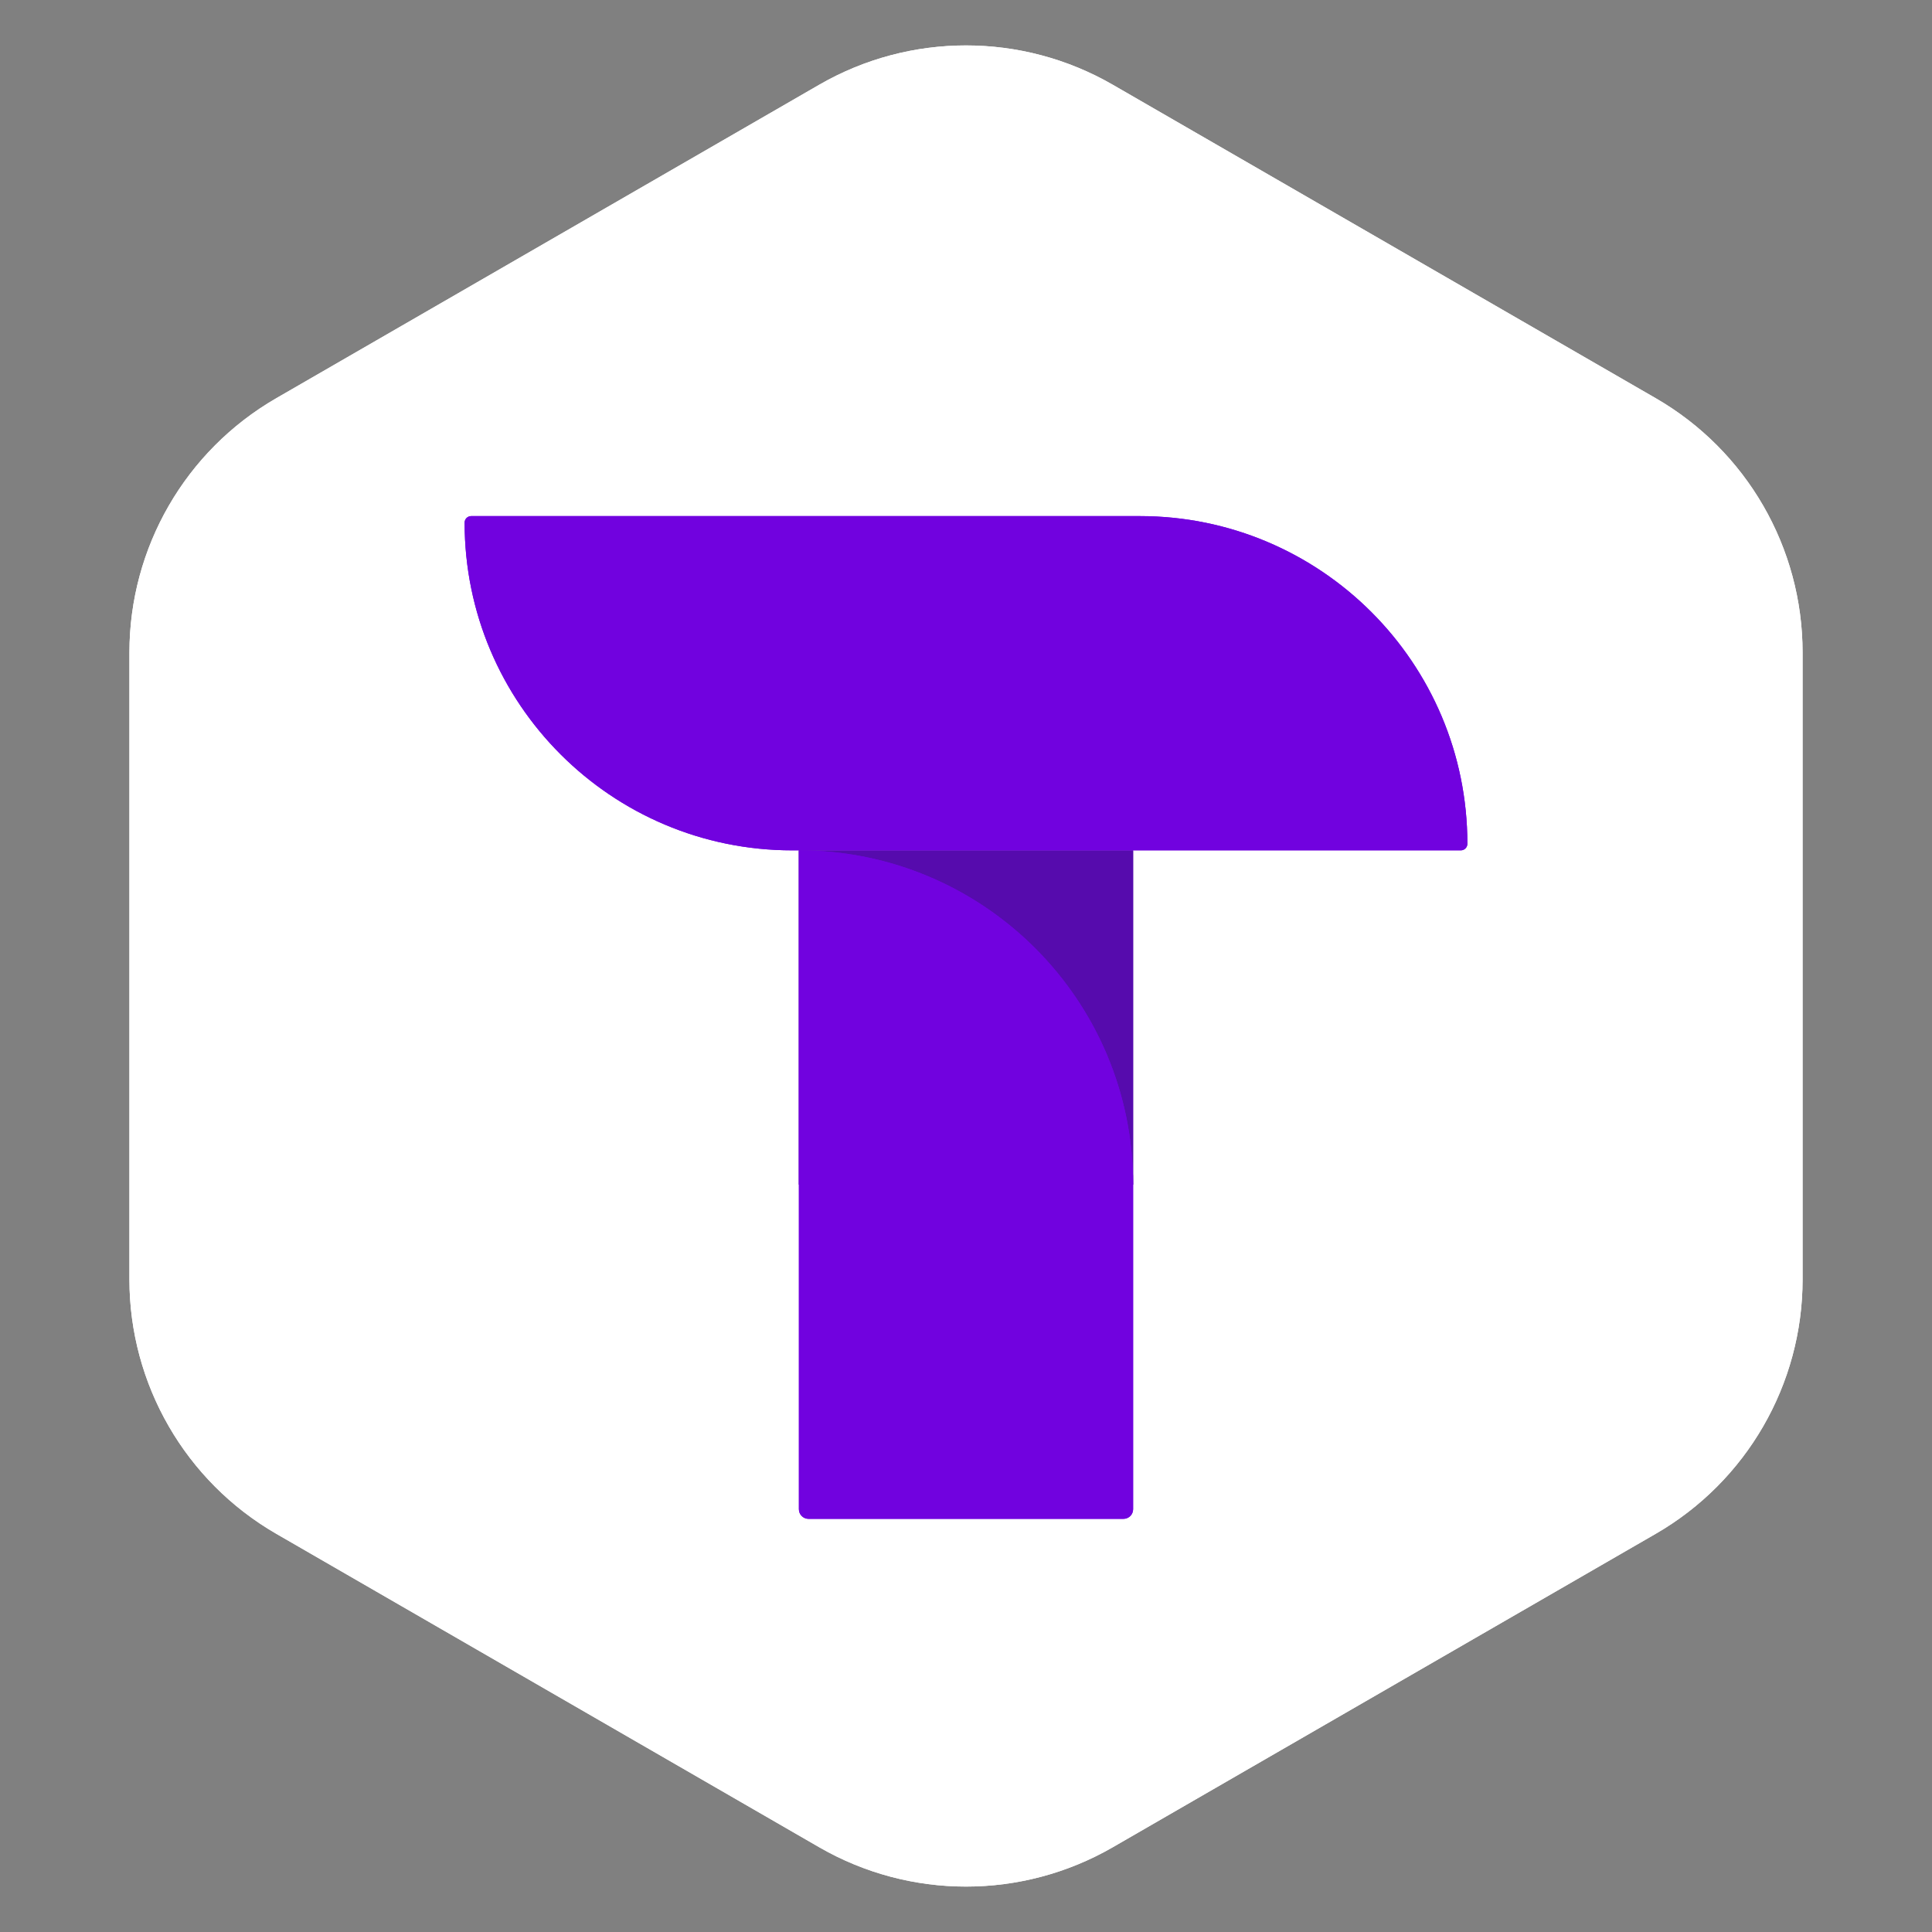 <svg width="2000" height="2000" viewBox="0 0 2000 2000" fill="none" xmlns="http://www.w3.org/2000/svg">
<rect x="0" y="0" width="2000" height="2000" fill="#808080" stroke="none"/>
<path d="M848 87.757C942.058 33.453 1057.94 33.453 1152 87.757L1714.03 412.243C1808.08 466.547 1866.03 566.906 1866.03 675.514V1324.49C1866.03 1433.09 1808.08 1533.45 1714.03 1587.76L1152 1912.24C1057.94 1966.55 942.058 1966.55 848 1912.24L285.975 1587.76C191.917 1533.45 133.975 1433.09 133.975 1324.49V675.514C133.975 566.906 191.917 466.547 285.975 412.243L848 87.757Z" fill="white"/>
<path d="M848 87.757C942.058 33.453 1057.94 33.453 1152 87.757L1714.03 412.243C1808.08 466.547 1866.03 566.906 1866.03 675.514V1324.49C1866.03 1433.09 1808.08 1533.45 1714.03 1587.76L1152 1912.24C1057.94 1966.55 942.058 1966.55 848 1912.24L285.975 1587.76C191.917 1533.45 133.975 1433.09 133.975 1324.49V675.514C133.975 566.906 191.917 466.547 285.975 412.243L848 87.757Z" fill="white"/>
<rect x="826.99" y="880.277" width="346.021" height="346.021" fill="#560BAD"/>
<rect x="826.99" y="880.277" width="346.021" height="346.021" fill="#560BAD"/>
<path d="M826.99 880.277C1018.09 880.277 1173.01 1035.2 1173.01 1226.3V1562.32C1173.01 1567.84 1168.53 1572.32 1163.01 1572.32H836.99C831.467 1572.32 826.99 1567.84 826.99 1562.32V880.277Z" fill="#7102DF"/>
<path d="M826.99 880.277C1018.09 880.277 1173.01 1035.2 1173.01 1226.3V1562.32C1173.01 1567.84 1168.53 1572.32 1163.01 1572.32H836.99C831.467 1572.32 826.99 1567.84 826.99 1562.32V880.277Z" fill="#7102DF"/>
<path d="M480.969 541.041C480.969 537.294 484.006 534.256 487.754 534.256H1179.8C1367.15 534.256 1519.03 686.137 1519.03 873.492C1519.03 877.239 1515.99 880.277 1512.25 880.277H820.205C632.85 880.277 480.969 728.396 480.969 541.041Z" fill="#7102DF"/>
<path d="M480.969 541.041C480.969 537.294 484.006 534.256 487.754 534.256H1179.8C1367.15 534.256 1519.03 686.137 1519.03 873.492C1519.03 877.239 1515.99 880.277 1512.25 880.277H820.205C632.85 880.277 480.969 728.396 480.969 541.041Z" fill="#7102DF"/>
</svg>
